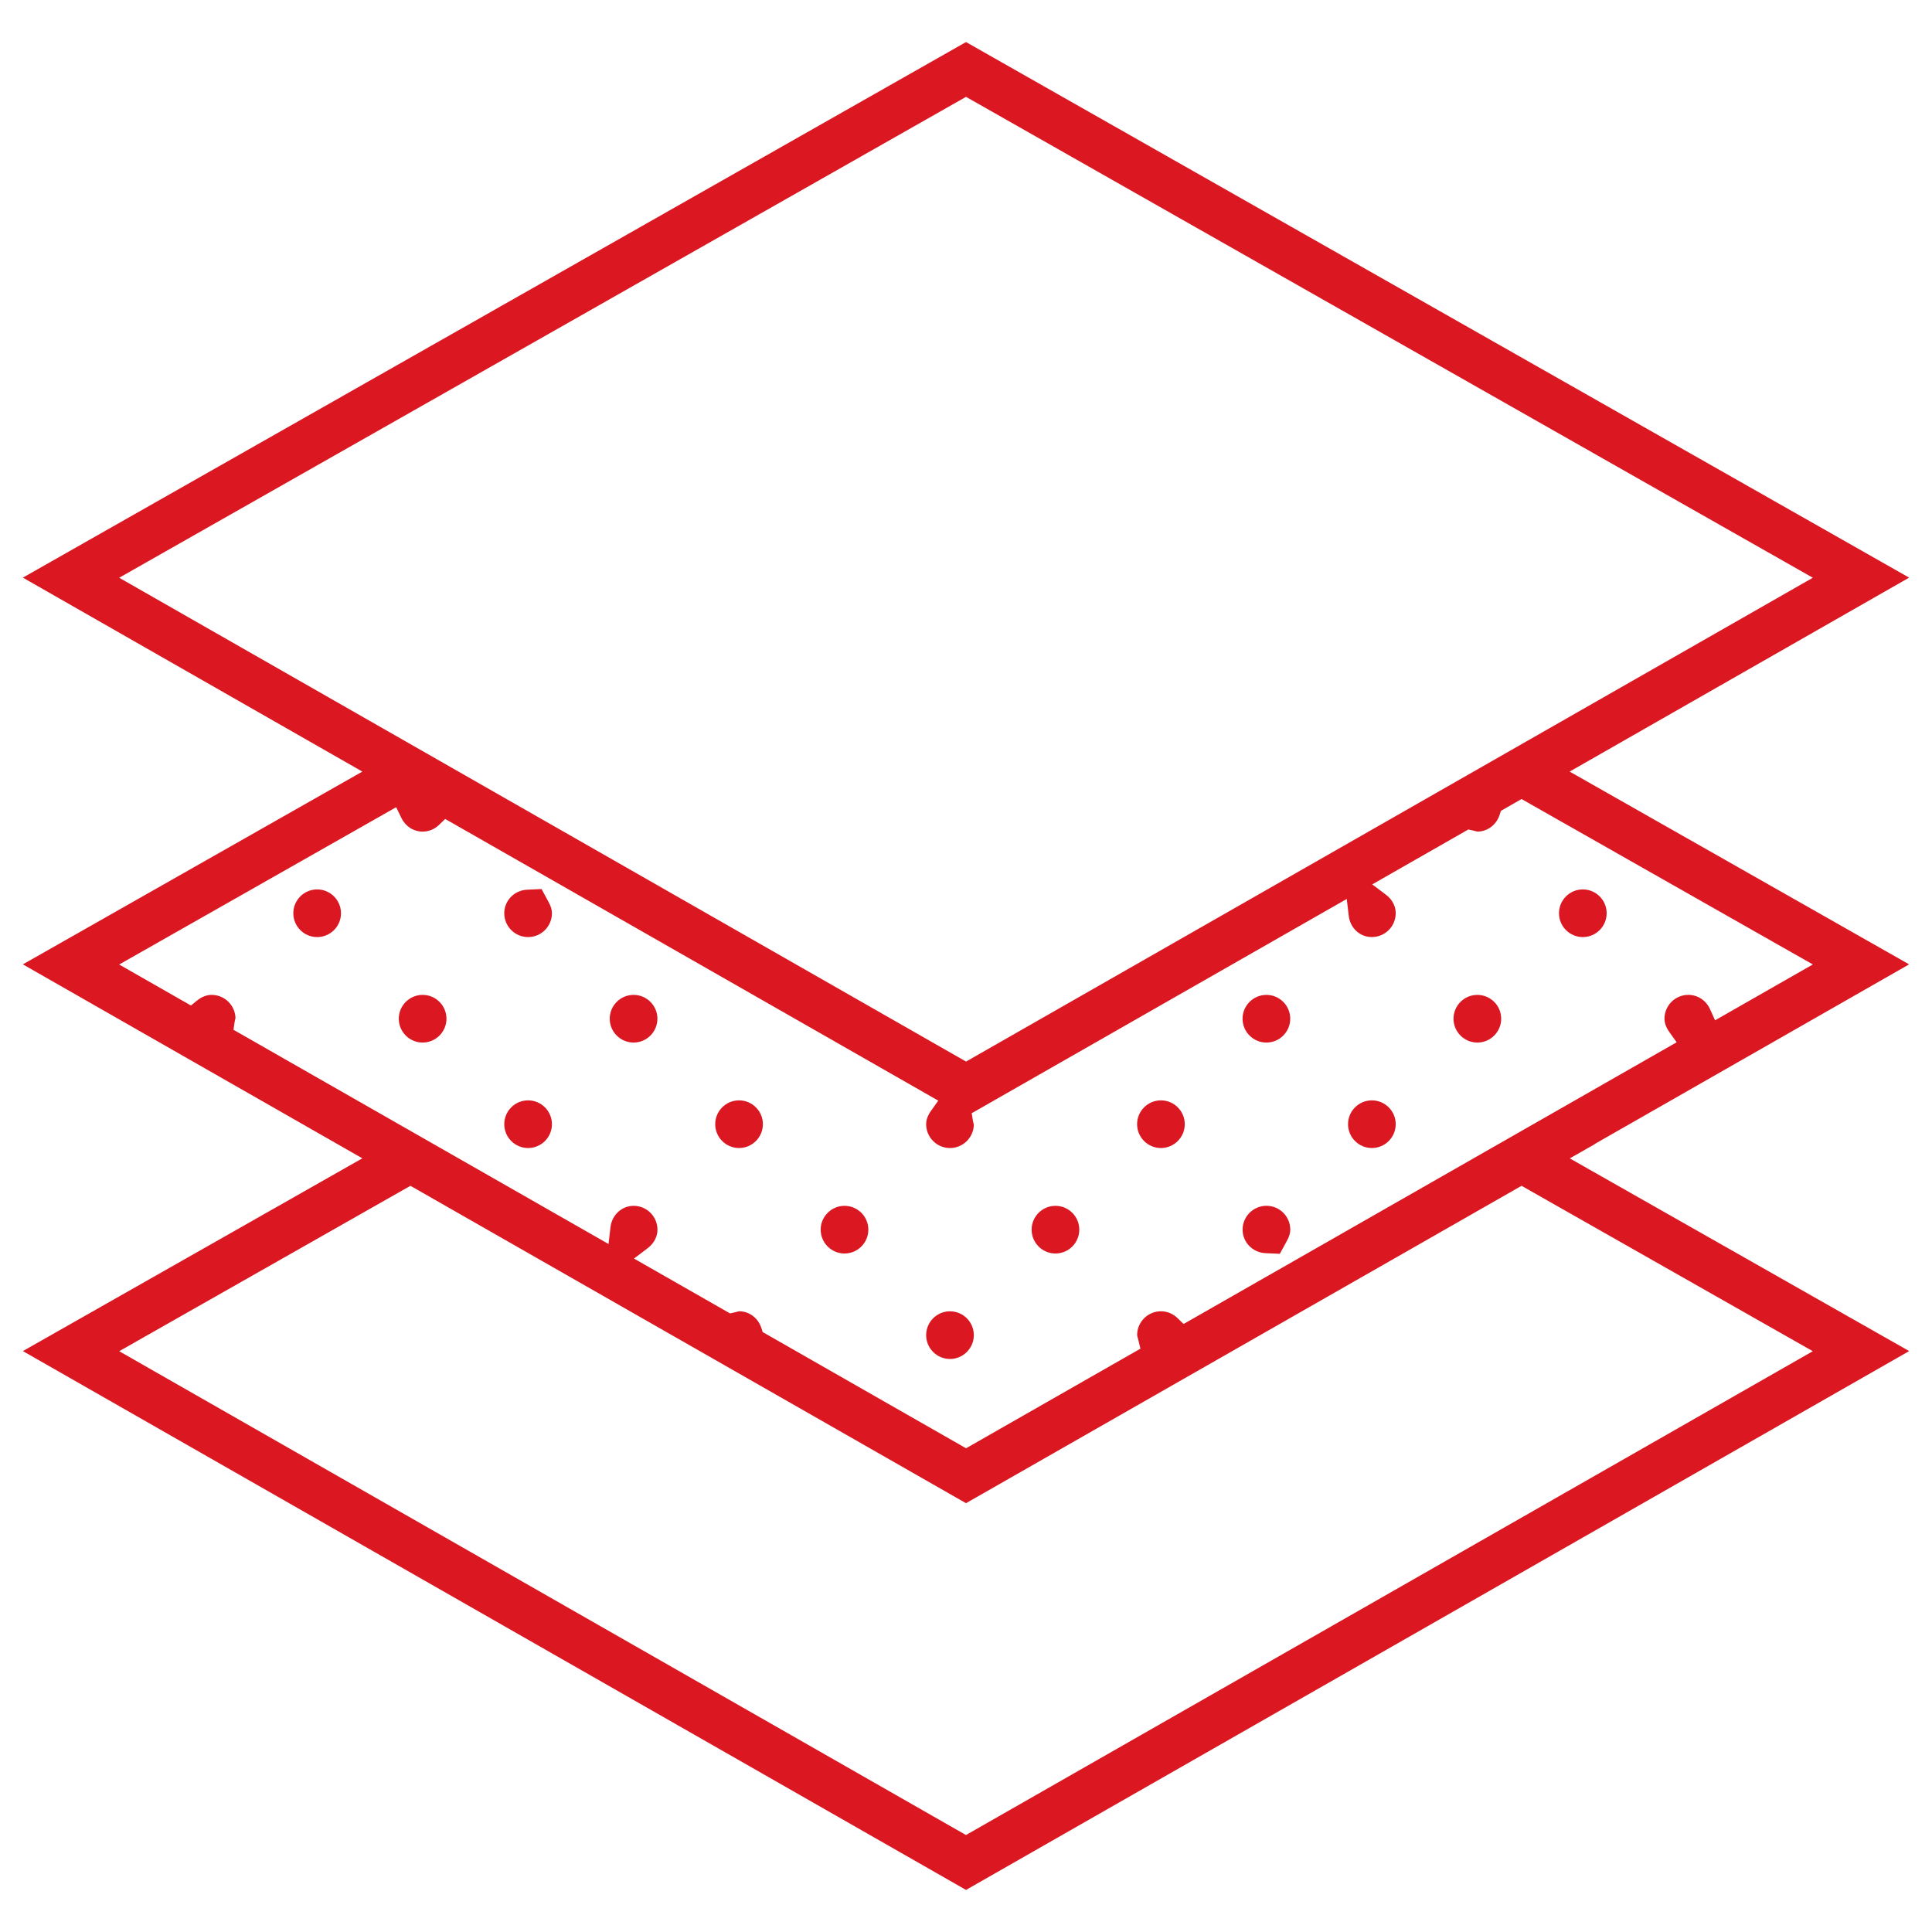 <?xml version="1.0" encoding="utf-8"?>
<!-- Generator: Adobe Illustrator 15.0.0, SVG Export Plug-In . SVG Version: 6.00 Build 0)  -->
<!DOCTYPE svg PUBLIC "-//W3C//DTD SVG 1.1//EN" "http://www.w3.org/Graphics/SVG/1.1/DTD/svg11.dtd">
<svg version="1.1" id="Capa_1" xmlns="http://www.w3.org/2000/svg" xmlns:xlink="http://www.w3.org/1999/xlink" x="0px" y="0px"
	 width="512px" height="512px" viewBox="0 0 512 512" enable-background="new 0 0 512 512" xml:space="preserve">
<path fill="#DB1721" d="M413.146,242.02c0,3.483,2.834,6.316,6.317,6.316s6.317-2.833,6.317-6.316c0-3.483-2.834-6.317-6.317-6.317
	S413.146,238.537,413.146,242.02z"/>
<path fill="#DB1721" d="M84.049,248.337c3.483,0,6.317-2.833,6.317-6.316c0-3.483-2.834-6.317-6.317-6.317
	c-3.483,0-6.317,2.834-6.317,6.317C77.732,245.503,80.566,248.337,84.049,248.337z"/>
<path fill="#DB1721" d="M112,263.654c-3.483,0-6.317,2.834-6.317,6.317c0,3.482,2.834,6.316,6.317,6.316
	c3.483,0,6.317-2.834,6.317-6.316C118.317,266.488,115.483,263.654,112,263.654z"/>
<path fill="#DB1721" d="M167.903,263.654c-3.483,0-6.317,2.834-6.317,6.317c0,3.482,2.834,6.316,6.317,6.316
	c3.483,0,6.317-2.834,6.317-6.316C174.22,266.488,171.386,263.654,167.903,263.654z"/>
<path fill="#DB1721" d="M146.269,297.922c0-3.482-2.834-6.316-6.317-6.316c-3.483,0-6.317,2.834-6.317,6.316
	c0,3.483,2.834,6.317,6.317,6.317C143.435,304.239,146.269,301.405,146.269,297.922z"/>
<path fill="#DB1721" d="M195.854,304.239c3.483,0,6.317-2.834,6.317-6.317c0-3.482-2.834-6.316-6.317-6.316
	c-3.483,0-6.317,2.834-6.317,6.316C189.537,301.405,192.371,304.239,195.854,304.239z"/>
<path fill="#DB1721" d="M223.805,332.19c3.483,0,6.317-2.834,6.317-6.317c0-3.482-2.834-6.316-6.317-6.316
	c-3.483,0-6.317,2.834-6.317,6.316C217.488,329.356,220.322,332.19,223.805,332.19z"/>
<path fill="#DB1721" d="M279.707,332.19c3.483,0,6.317-2.834,6.317-6.317c0-3.482-2.834-6.316-6.317-6.316
	c-3.482,0-6.316,2.834-6.316,6.316C273.391,329.356,276.225,332.19,279.707,332.19z"/>
<path fill="#DB1721" d="M307.658,304.239c3.483,0,6.317-2.834,6.317-6.317c0-3.482-2.834-6.316-6.317-6.316
	c-3.482,0-6.316,2.834-6.316,6.316C301.342,301.405,304.176,304.239,307.658,304.239z"/>
<path fill="#DB1721" d="M251.756,360.141c3.483,0,6.317-2.834,6.317-6.317c0-3.482-2.834-6.316-6.317-6.316
	c-3.483,0-6.317,2.834-6.317,6.316C245.439,357.307,248.273,360.141,251.756,360.141z"/>
<path fill="#DB1721" d="M335.609,276.288c3.483,0,6.317-2.834,6.317-6.316c0-3.483-2.834-6.317-6.317-6.317
	c-3.482,0-6.316,2.834-6.316,6.317C329.293,273.454,332.127,276.288,335.609,276.288z"/>
<path fill="#DB1721" d="M391.512,276.288c3.483,0,6.317-2.834,6.317-6.316c0-3.483-2.834-6.317-6.317-6.317
	s-6.317,2.834-6.317,6.317C385.194,273.454,388.028,276.288,391.512,276.288z"/>
<path fill="#DB1721" d="M363.561,304.239c3.483,0,6.317-2.834,6.317-6.317c0-3.482-2.834-6.316-6.317-6.316
	s-6.317,2.834-6.317,6.316C357.243,301.405,360.077,304.239,363.561,304.239z"/>
<path fill="#DB1721" d="M335.619,319.547c-3.483,0-6.317,2.834-6.317,6.317c0,3.344,2.658,6.083,6.052,6.236l3.808,0.172
	l1.896-3.455c0.599-1.09,0.878-2.028,0.878-2.953C341.936,322.381,339.102,319.547,335.619,319.547z"/>
<path fill="#DB1721" d="M416.007,306.982l5.654-3.217c0.235-0.087,0.553-0.3,0.92-0.545l0.406-0.263l82.951-47.393l-89.966-51.085
	l89.966-51.402L256.005,11.146L6.061,153.078l89.966,51.402L6.062,255.566l89.965,51.402L6.062,358.052l249.943,142.797
	l249.943-142.797L416.007,306.982z M31.589,153.109L256.005,25.666L480.42,153.109L256.014,281.327L31.589,153.109z M61.878,272.907
	l0.287-2.018c0.045-0.316,0.122-0.621,0.206-0.924c0.011-0.039,0.022-0.078,0.033-0.117c-0.066-3.427-2.874-6.194-6.316-6.194
	c-1.347,0-2.656,0.51-3.892,1.516l-1.595,1.299l-19.023-10.863l73.41-41.69l1.399,2.875c1.079,2.217,3.229,3.595,5.613,3.595
	c1.616,0,3.166-0.637,4.362-1.794l1.619-1.564l22.402,12.796l-0.001-0.003l108.268,61.858l-1.921,2.7
	c-0.867,1.219-1.289,2.378-1.289,3.543c0,3.483,2.834,6.317,6.317,6.317c3.445,0,6.254-2.771,6.316-6.201
	c-0.011-0.042-0.023-0.084-0.035-0.126c-0.077-0.274-0.148-0.552-0.195-0.842l-0.334-2.053l99.395-56.787l0.535,4.497
	c0.386,3.245,2.961,5.601,6.123,5.601c3.483,0,6.317-2.834,6.317-6.317c0-2.563-1.623-4.17-2.591-4.9l-3.632-2.742l25.475-14.554
	l1.132,0.251c0.237,0.053,0.472,0.116,0.705,0.18c0.195,0.053,0.462,0.126,0.552,0.131c2.653,0,5.02-1.769,5.882-4.4l0.359-1.098
	l5.468-3.127l77.193,43.834l-25.911,14.805l-1.359-3.004c-1.028-2.273-3.276-3.743-5.727-3.743c-3.483,0-6.317,2.834-6.317,6.317
	c0,1.163,0.425,2.325,1.299,3.552l1.922,2.7l-108.392,61.933l0.003-0.006l-22.271,12.726l-1.618-1.564
	c-1.203-1.163-2.759-1.804-4.381-1.804c-3.483,0-6.317,2.834-6.317,6.317c0,0.136,0.091,0.46,0.171,0.746
	c0.061,0.218,0.121,0.437,0.175,0.657l0.526,2.19l-46.208,26.396l-53.898-30.793l-0.357-1.104c-0.855-2.637-3.221-4.408-5.889-4.411
	c-0.092,0.007-0.354,0.079-0.545,0.133c-0.244,0.067-0.487,0.134-0.734,0.188l-1.129,0.249l-25.451-14.536l3.613-2.743
	c0.974-0.739,2.606-2.361,2.606-4.916c0-3.482-2.834-6.316-6.317-6.316c-3.117,0-5.749,2.413-6.124,5.612l-0.527,4.507
	L61.878,272.907z M255.995,486.302L31.589,358.084l77.182-43.834l147.233,84.111l147.223-84.111l77.183,43.834L255.995,486.302z"/>
<path fill="#DB1721" d="M139.952,248.337c3.483,0,6.317-2.833,6.317-6.316c0-0.915-0.275-1.849-0.867-2.94l-1.885-3.478
	l-3.852,0.181c-3.381,0.159-6.03,2.899-6.03,6.237C133.634,245.503,136.468,248.337,139.952,248.337z"/>
</svg>
